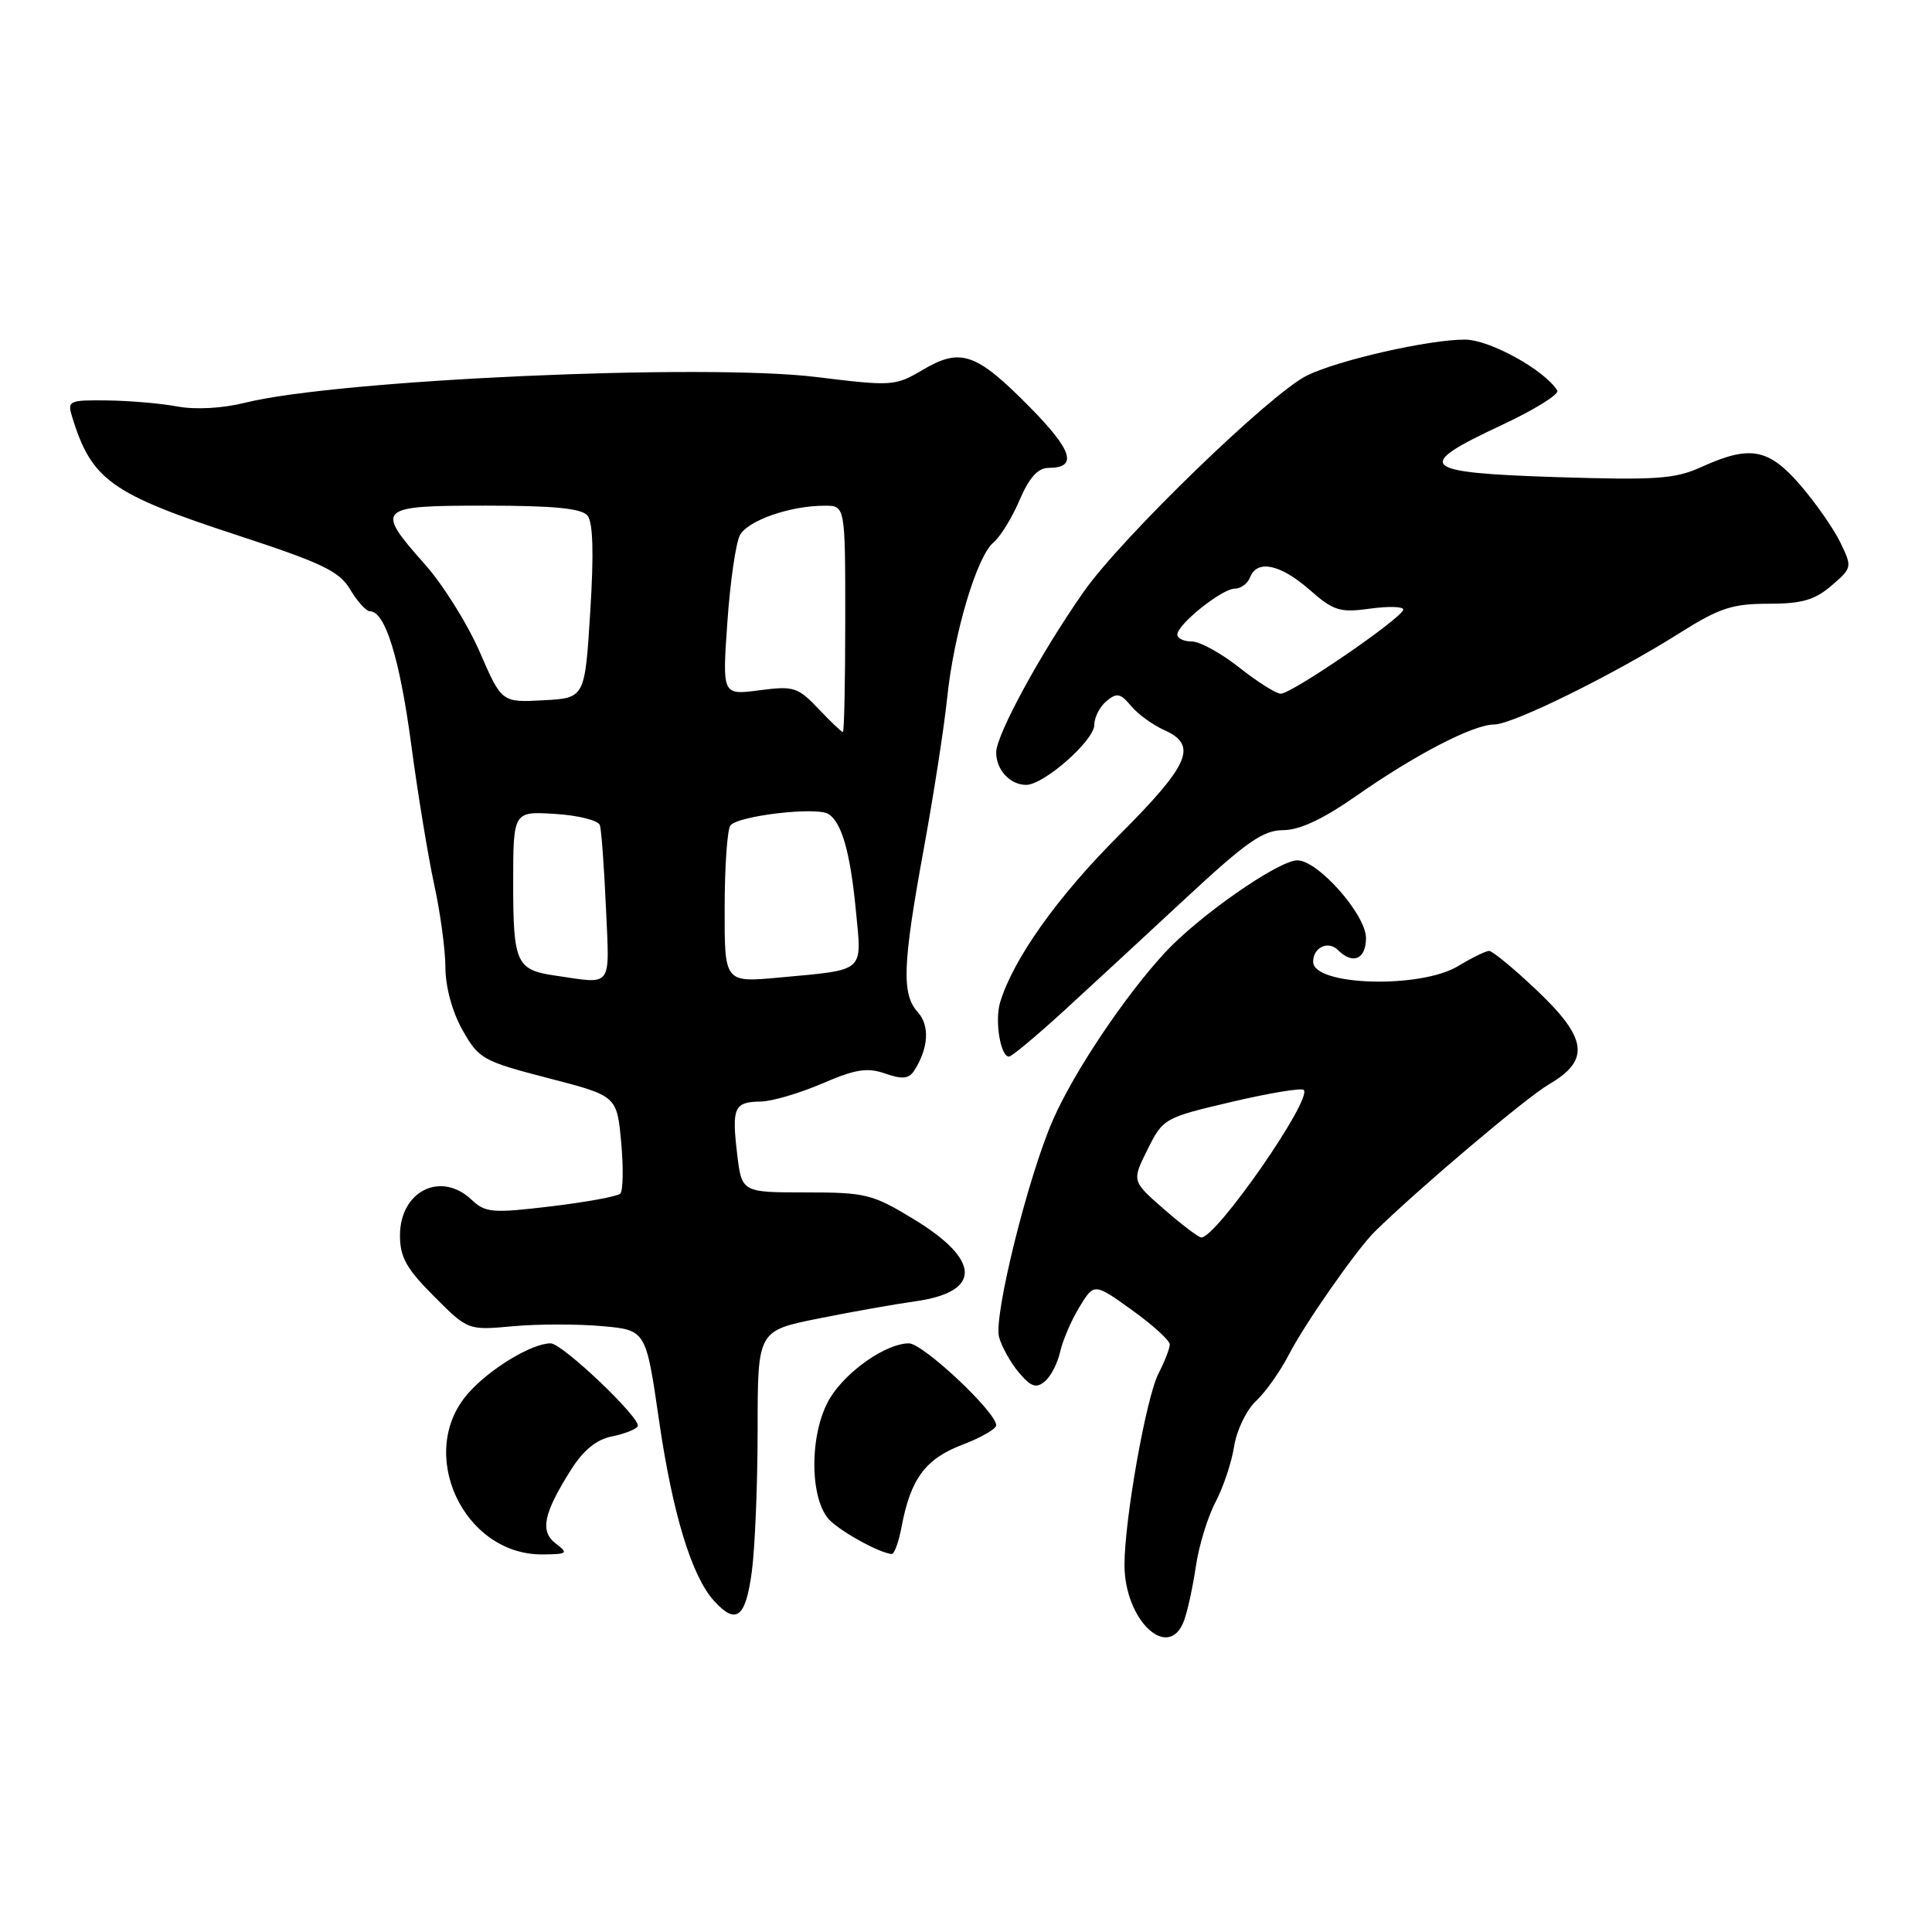 <?xml version="1.0" encoding="UTF-8" standalone="no"?>
<!DOCTYPE svg PUBLIC "-//W3C//DTD SVG 1.1//EN" "http://www.w3.org/Graphics/SVG/1.1/DTD/svg11.dtd" >
<svg xmlns="http://www.w3.org/2000/svg" xmlns:xlink="http://www.w3.org/1999/xlink" version="1.1" viewBox="0 0 256 256">
 <g >
 <path fill="currentColor"
d=" M 156.89 214.75 C 157.35 213.51 158.06 210.27 158.46 207.54 C 158.86 204.81 160.03 200.98 161.06 199.04 C 162.09 197.09 163.20 193.76 163.53 191.64 C 163.86 189.52 165.16 186.82 166.43 185.64 C 167.69 184.46 169.65 181.70 170.78 179.50 C 172.88 175.42 179.77 165.55 182.17 163.19 C 188.01 157.46 202.21 145.45 205.24 143.68 C 210.75 140.47 210.36 137.58 203.56 131.15 C 200.57 128.32 197.76 126.00 197.31 126.00 C 196.86 126.01 195.03 126.91 193.23 128.00 C 188.24 131.04 174.00 130.63 174.00 127.44 C 174.00 125.53 175.99 124.59 177.29 125.89 C 179.26 127.86 181.00 127.11 181.00 124.29 C 181.00 121.20 174.64 114.00 171.91 114.00 C 169.41 114.00 158.83 121.37 154.33 126.26 C 149.02 132.02 142.32 142.02 139.55 148.33 C 136.24 155.83 131.63 174.41 132.38 177.17 C 132.73 178.45 133.91 180.57 135.01 181.87 C 136.61 183.76 137.30 184.00 138.44 183.05 C 139.23 182.40 140.14 180.64 140.47 179.14 C 140.80 177.64 141.95 174.97 143.02 173.20 C 144.98 169.99 144.98 169.99 149.99 173.59 C 152.75 175.57 155.00 177.62 155.00 178.14 C 155.00 178.67 154.33 180.39 153.52 181.97 C 151.88 185.12 149.01 201.29 149.00 207.35 C 149.00 214.71 154.85 220.21 156.89 214.75 Z  M 99.62 208.25 C 100.04 205.09 100.39 196.61 100.39 189.41 C 100.39 176.33 100.39 176.33 108.45 174.71 C 112.88 173.82 118.62 172.80 121.22 172.44 C 130.10 171.21 130.04 166.99 121.06 161.54 C 115.61 158.22 114.70 158.00 106.76 158.00 C 98.28 158.00 98.28 158.00 97.67 152.86 C 96.95 146.74 97.28 146.01 100.81 145.96 C 102.29 145.94 105.94 144.86 108.93 143.58 C 113.35 141.67 114.91 141.42 117.29 142.25 C 119.55 143.04 120.42 142.95 121.12 141.89 C 123.03 138.94 123.23 135.91 121.62 134.13 C 119.45 131.73 119.59 127.87 122.40 112.50 C 123.71 105.35 125.10 96.36 125.50 92.52 C 126.37 84.00 129.43 73.72 131.64 71.88 C 132.54 71.14 134.10 68.61 135.10 66.26 C 136.37 63.30 137.53 62.00 138.91 62.00 C 142.86 62.00 142.14 59.70 136.37 53.86 C 129.33 46.74 127.29 46.04 122.26 49.01 C 118.61 51.17 118.21 51.19 108.20 49.96 C 93.33 48.13 44.74 50.31 32.50 53.36 C 29.47 54.11 25.92 54.31 23.50 53.86 C 21.30 53.45 17.11 53.09 14.18 53.06 C 9.12 53.00 8.90 53.11 9.56 55.25 C 12.14 63.62 14.70 65.45 31.62 70.98 C 42.76 74.63 44.99 75.71 46.42 78.14 C 47.35 79.71 48.53 81.00 49.03 81.00 C 51.03 81.00 52.96 87.24 54.48 98.59 C 55.35 105.14 56.73 113.51 57.53 117.20 C 58.34 120.88 59.01 125.83 59.02 128.20 C 59.03 130.79 59.93 134.09 61.29 136.50 C 63.44 140.31 63.97 140.61 72.65 142.86 C 81.74 145.21 81.74 145.21 82.31 151.36 C 82.62 154.74 82.56 157.80 82.19 158.17 C 81.81 158.53 77.67 159.29 73.00 159.85 C 65.18 160.78 64.33 160.71 62.44 158.93 C 58.38 155.14 53.00 157.85 53.00 163.69 C 53.00 166.59 53.85 168.11 57.51 171.77 C 62.01 176.28 62.01 176.28 68.01 175.73 C 71.30 175.43 76.61 175.43 79.80 175.72 C 85.59 176.24 85.59 176.24 87.32 188.18 C 89.11 200.52 91.64 208.84 94.60 212.11 C 97.54 215.36 98.80 214.39 99.62 208.25 Z  M 73.66 204.54 C 71.51 202.91 72.00 200.55 75.68 194.72 C 77.29 192.17 79.04 190.74 81.05 190.34 C 82.70 190.01 84.25 189.41 84.50 189.00 C 85.08 188.06 74.53 178.00 72.96 178.00 C 70.46 178.00 64.86 181.39 62.01 184.65 C 55.11 192.50 61.40 206.06 71.90 205.97 C 75.19 205.94 75.34 205.82 73.66 204.54 Z  M 119.47 202.28 C 120.66 195.96 122.62 193.31 127.48 191.45 C 129.97 190.51 132.00 189.34 132.00 188.86 C 132.00 187.10 122.30 178.00 120.43 178.00 C 117.43 178.01 112.19 181.64 109.99 185.24 C 107.17 189.88 107.22 198.98 110.09 201.58 C 111.97 203.28 116.47 205.71 118.14 205.92 C 118.49 205.96 119.09 204.33 119.47 202.28 Z  M 140.93 133.98 C 144.54 130.67 151.85 123.92 157.16 118.98 C 165.15 111.56 167.37 110.00 170.02 110.00 C 172.20 110.00 175.29 108.55 179.70 105.47 C 187.59 99.95 195.23 96.00 197.99 96.00 C 200.43 96.00 213.89 89.36 222.56 83.88 C 227.81 80.57 229.53 80.00 234.30 80.00 C 238.76 80.00 240.45 79.51 242.68 77.60 C 245.43 75.24 245.44 75.15 243.84 71.85 C 242.94 70.01 240.55 66.59 238.53 64.25 C 234.33 59.41 231.88 58.96 225.47 61.87 C 221.95 63.47 219.51 63.64 206.22 63.22 C 188.09 62.63 187.22 61.82 198.95 56.34 C 203.32 54.30 206.65 52.23 206.35 51.75 C 204.65 49.01 197.38 45.00 194.10 45.00 C 189.32 44.99 177.33 47.72 173.18 49.76 C 168.37 52.12 148.63 71.23 143.61 78.39 C 137.91 86.52 132.00 97.37 132.00 99.71 C 132.00 102.01 133.84 104.00 135.97 104.00 C 138.32 104.00 145.00 98.12 145.00 96.05 C 145.00 95.06 145.73 93.64 146.61 92.90 C 147.99 91.76 148.47 91.86 149.86 93.53 C 150.76 94.62 152.74 96.05 154.25 96.73 C 158.76 98.74 157.67 101.27 148.21 110.74 C 140.11 118.84 134.26 127.07 132.52 132.82 C 131.79 135.25 132.56 140.00 133.70 140.00 C 134.06 140.00 137.31 137.29 140.93 133.98 Z  M 154.23 160.22 C 149.97 156.50 149.97 156.50 152.05 152.32 C 154.11 148.19 154.28 148.10 163.18 146.01 C 168.15 144.84 172.46 144.13 172.75 144.42 C 173.95 145.62 161.14 164.06 159.17 163.97 C 158.80 163.95 156.58 162.27 154.23 160.22 Z  M 73.50 129.26 C 68.43 128.52 68.00 127.56 68.00 117.13 C 68.00 107.50 68.00 107.50 73.57 107.85 C 76.63 108.04 79.30 108.71 79.49 109.35 C 79.69 109.98 80.05 114.89 80.29 120.25 C 80.77 131.10 81.29 130.40 73.50 129.26 Z  M 96.02 120.35 C 96.02 114.93 96.36 110.01 96.77 109.40 C 97.63 108.11 108.16 106.86 109.77 107.86 C 111.53 108.95 112.67 112.96 113.41 120.67 C 114.21 128.95 114.78 128.46 103.25 129.53 C 96.00 130.20 96.00 130.20 96.02 120.35 Z  M 108.44 93.91 C 105.71 91.04 105.16 90.87 100.60 91.47 C 95.70 92.11 95.70 92.11 96.38 82.44 C 96.75 77.11 97.50 71.94 98.04 70.92 C 99.08 68.97 104.69 67.01 109.25 67.01 C 112.00 67.00 112.00 67.00 112.00 82.00 C 112.00 90.25 111.86 97.00 111.69 97.00 C 111.51 97.00 110.05 95.61 108.44 93.91 Z  M 63.56 86.37 C 61.95 82.67 58.69 77.46 56.31 74.79 C 49.65 67.28 49.94 67.00 64.38 67.00 C 73.36 67.00 77.05 67.36 77.84 68.31 C 78.58 69.20 78.70 73.29 78.21 81.06 C 77.50 92.50 77.50 92.50 71.99 92.79 C 66.48 93.09 66.48 93.09 63.56 86.37 Z  M 164.17 88.42 C 161.79 86.54 158.98 85.00 157.92 85.00 C 156.87 85.00 156.00 84.59 156.00 84.09 C 156.00 82.74 161.92 78.00 163.61 78.00 C 164.41 78.00 165.32 77.33 165.64 76.50 C 166.56 74.11 169.64 74.75 173.50 78.13 C 176.70 80.94 177.52 81.20 181.53 80.65 C 183.99 80.31 185.97 80.37 185.94 80.77 C 185.86 81.86 171.05 92.01 169.68 91.92 C 169.03 91.88 166.55 90.31 164.17 88.42 Z "/>
</g>
</svg>